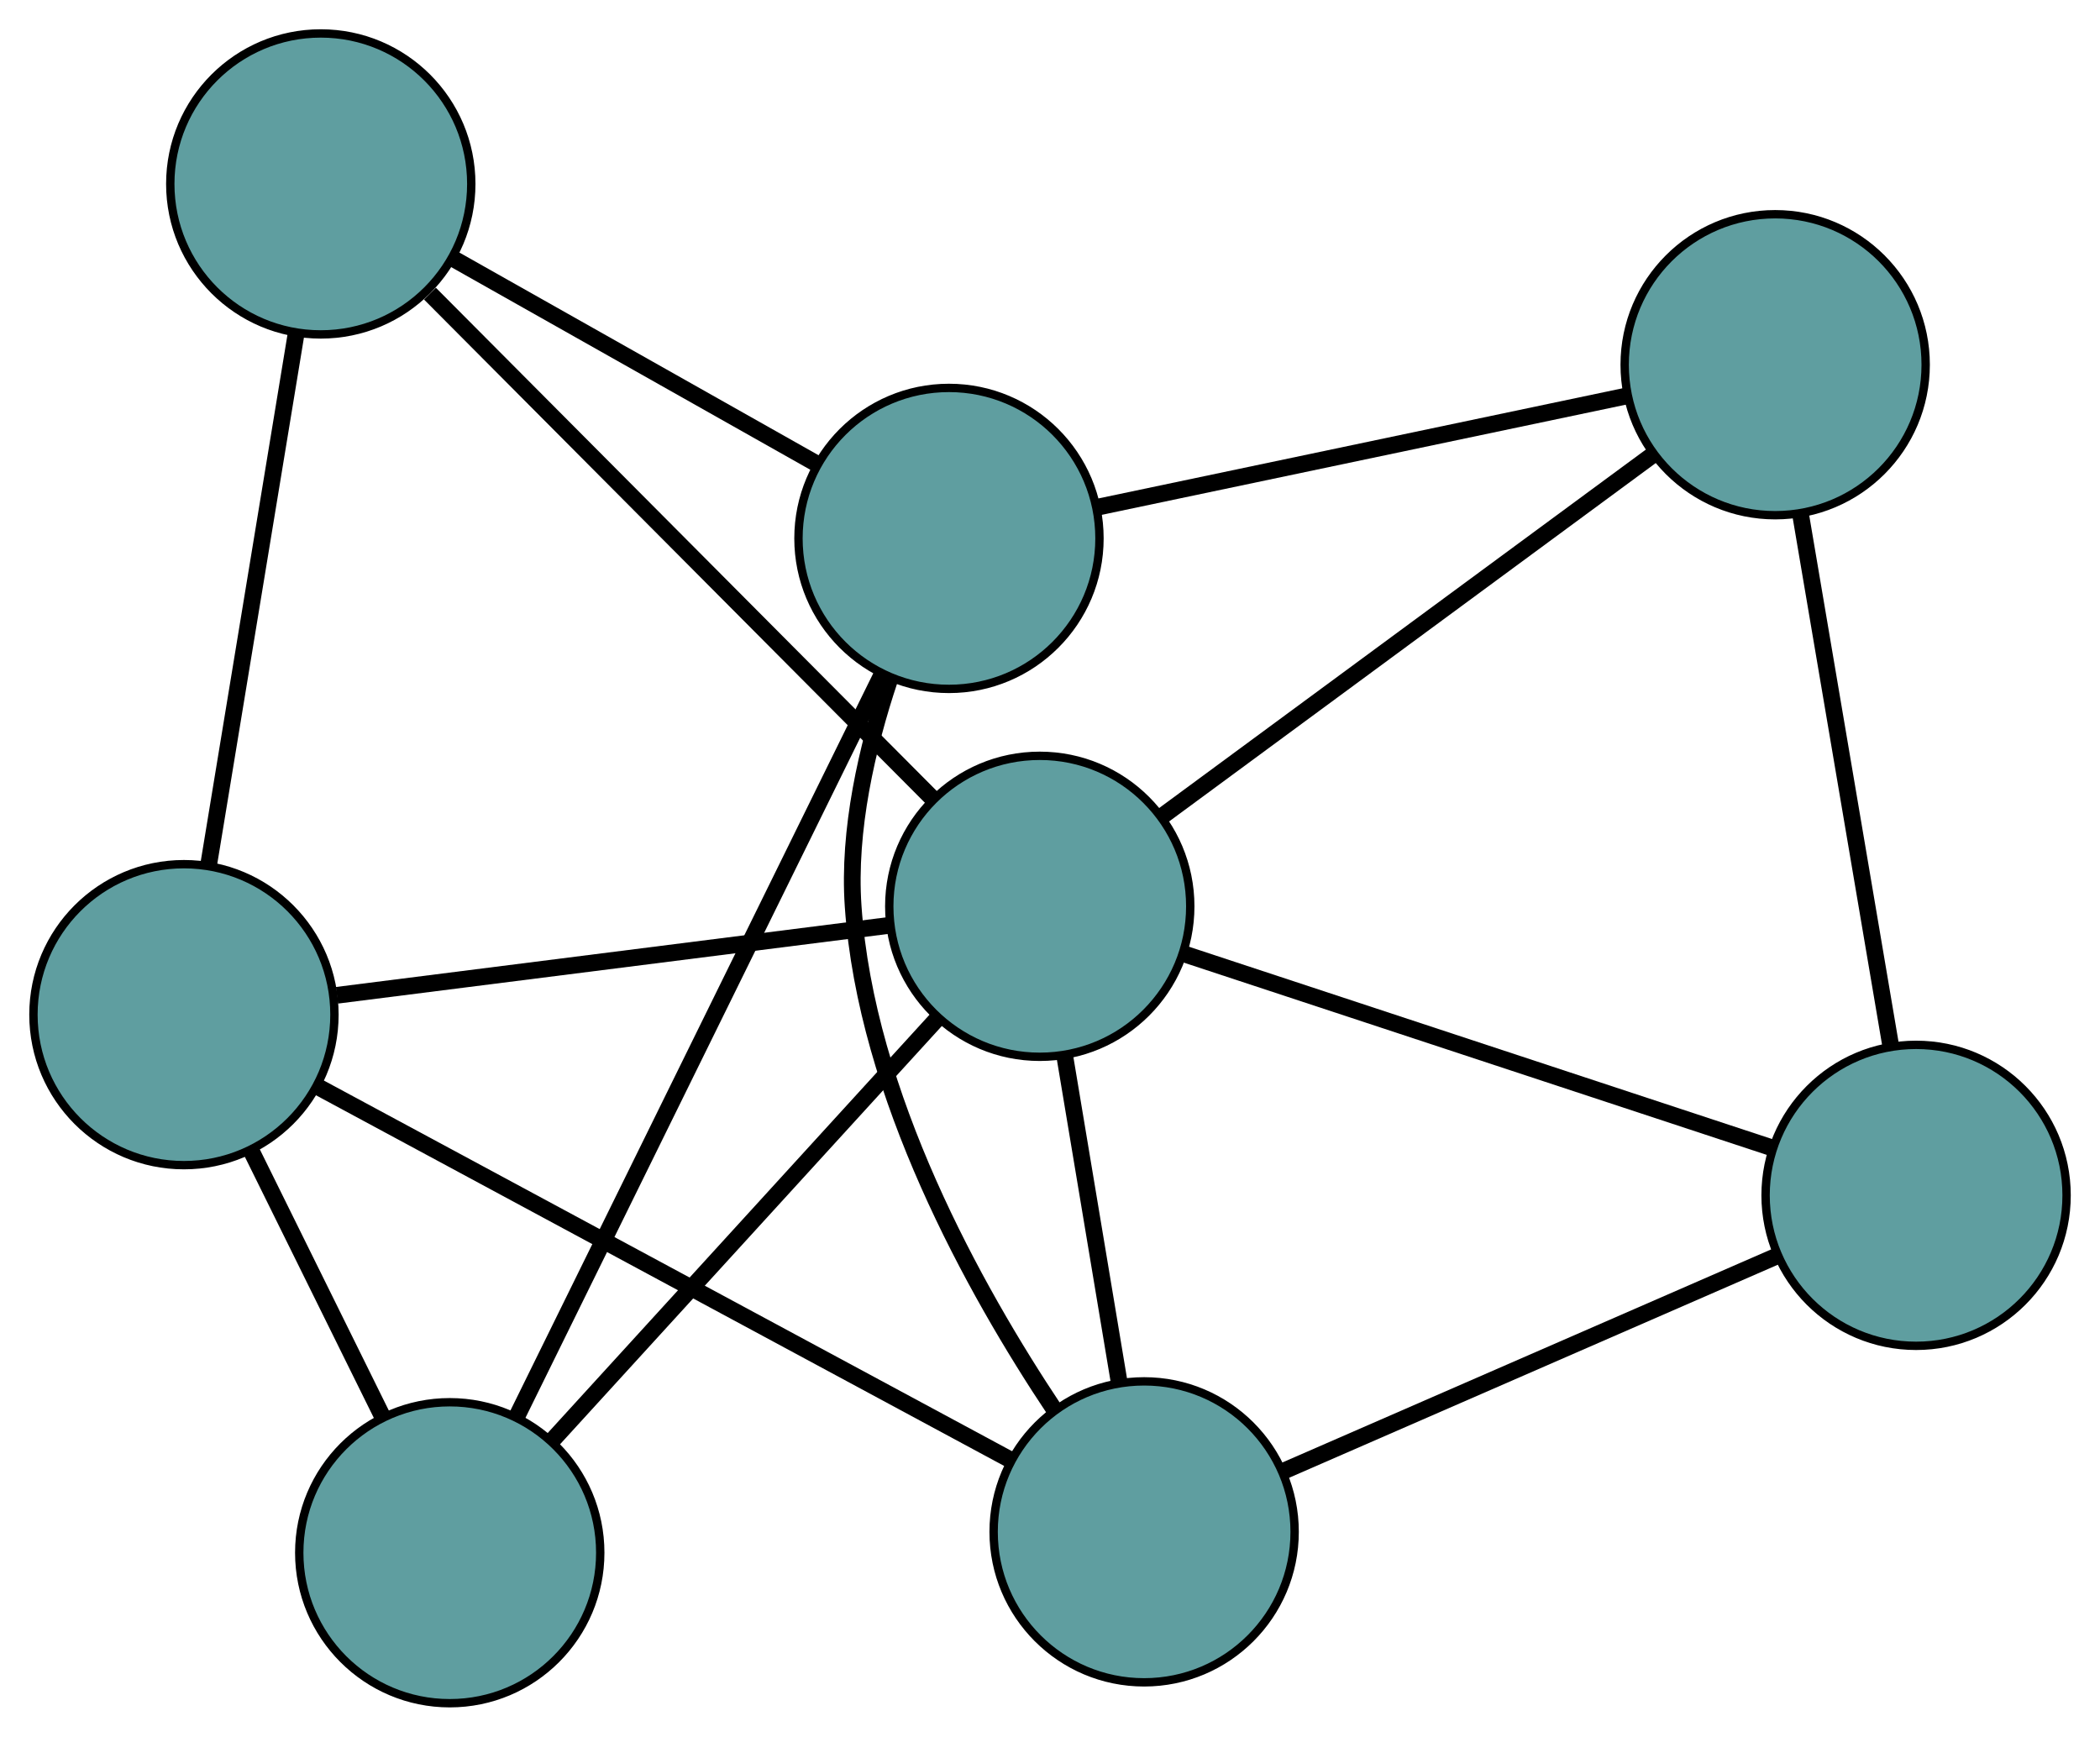 <?xml version="1.0" encoding="UTF-8" standalone="no"?>
<!DOCTYPE svg PUBLIC "-//W3C//DTD SVG 1.1//EN"
 "http://www.w3.org/Graphics/SVG/1.1/DTD/svg11.dtd">
<!-- Generated by graphviz version 2.36.0 (20140111.2315)
 -->
<!-- Title: G Pages: 1 -->
<svg width="100%" height="100%"
 viewBox="0.00 0.00 251.16 207.72" xmlns="http://www.w3.org/2000/svg" xmlns:xlink="http://www.w3.org/1999/xlink">
<g id="graph0" class="graph" transform="scale(1 1) rotate(0) translate(4 203.719)">
<title>G</title>
<!-- 0 -->
<g id="node1" class="node"><title>0</title>
<ellipse fill="cadetblue" stroke="black" cx="132.838" cy="-20.497" rx="18" ry="18"/>
</g>
<!-- 4 -->
<g id="node5" class="node"><title>4</title>
<ellipse fill="cadetblue" stroke="black" cx="225.164" cy="-60.746" rx="18" ry="18"/>
</g>
<!-- 0&#45;&#45;4 -->
<g id="edge1" class="edge"><title>0&#45;&#45;4</title>
<path fill="none" stroke="black" stroke-width="2" d="M149.344,-27.692C166.046,-34.973 191.728,-46.169 208.489,-53.477"/>
</g>
<!-- 5 -->
<g id="node6" class="node"><title>5</title>
<ellipse fill="cadetblue" stroke="black" cx="18" cy="-82.357" rx="18" ry="18"/>
</g>
<!-- 0&#45;&#45;5 -->
<g id="edge2" class="edge"><title>0&#45;&#45;5</title>
<path fill="none" stroke="black" stroke-width="2" d="M116.871,-29.098C95.054,-40.85 56.141,-61.812 34.202,-73.629"/>
</g>
<!-- 6 -->
<g id="node7" class="node"><title>6</title>
<ellipse fill="cadetblue" stroke="black" cx="109.497" cy="-139.321" rx="18" ry="18"/>
</g>
<!-- 0&#45;&#45;6 -->
<g id="edge3" class="edge"><title>0&#45;&#45;6</title>
<path fill="none" stroke="black" stroke-width="2" d="M122.129,-35.068C112.488,-49.527 99.596,-72.734 98.036,-95.315 97.405,-104.451 99.699,-114.343 102.397,-122.43"/>
</g>
<!-- 7 -->
<g id="node8" class="node"><title>7</title>
<ellipse fill="cadetblue" stroke="black" cx="120.356" cy="-95.317" rx="18" ry="18"/>
</g>
<!-- 0&#45;&#45;7 -->
<g id="edge4" class="edge"><title>0&#45;&#45;7</title>
<path fill="none" stroke="black" stroke-width="2" d="M129.817,-38.608C127.854,-50.372 125.307,-65.641 123.35,-77.371"/>
</g>
<!-- 1 -->
<g id="node2" class="node"><title>1</title>
<ellipse fill="cadetblue" stroke="black" cx="208.311" cy="-160.095" rx="18" ry="18"/>
</g>
<!-- 1&#45;&#45;4 -->
<g id="edge5" class="edge"><title>1&#45;&#45;4</title>
<path fill="none" stroke="black" stroke-width="2" d="M211.324,-142.333C214.373,-124.362 219.061,-96.725 222.12,-78.689"/>
</g>
<!-- 1&#45;&#45;6 -->
<g id="edge6" class="edge"><title>1&#45;&#45;6</title>
<path fill="none" stroke="black" stroke-width="2" d="M190.645,-156.381C172.77,-152.623 145.282,-146.844 127.343,-143.073"/>
</g>
<!-- 1&#45;&#45;7 -->
<g id="edge7" class="edge"><title>1&#45;&#45;7</title>
<path fill="none" stroke="black" stroke-width="2" d="M193.787,-149.398C177.491,-137.396 151.207,-118.038 134.902,-106.029"/>
</g>
<!-- 2 -->
<g id="node3" class="node"><title>2</title>
<ellipse fill="cadetblue" stroke="black" cx="49.79" cy="-18" rx="18" ry="18"/>
</g>
<!-- 2&#45;&#45;5 -->
<g id="edge8" class="edge"><title>2&#45;&#45;5</title>
<path fill="none" stroke="black" stroke-width="2" d="M41.768,-34.24C36.986,-43.922 30.931,-56.179 26.13,-65.899"/>
</g>
<!-- 2&#45;&#45;6 -->
<g id="edge9" class="edge"><title>2&#45;&#45;6</title>
<path fill="none" stroke="black" stroke-width="2" d="M57.842,-34.362C69.238,-57.517 89.952,-99.606 101.381,-122.831"/>
</g>
<!-- 2&#45;&#45;7 -->
<g id="edge10" class="edge"><title>2&#45;&#45;7</title>
<path fill="none" stroke="black" stroke-width="2" d="M62.082,-31.468C75.034,-45.658 95.307,-67.871 108.205,-82.003"/>
</g>
<!-- 3 -->
<g id="node4" class="node"><title>3</title>
<ellipse fill="cadetblue" stroke="black" cx="34.365" cy="-181.719" rx="18" ry="18"/>
</g>
<!-- 3&#45;&#45;5 -->
<g id="edge11" class="edge"><title>3&#45;&#45;5</title>
<path fill="none" stroke="black" stroke-width="2" d="M31.439,-163.955C28.479,-145.981 23.927,-118.341 20.956,-100.302"/>
</g>
<!-- 3&#45;&#45;6 -->
<g id="edge12" class="edge"><title>3&#45;&#45;6</title>
<path fill="none" stroke="black" stroke-width="2" d="M50.299,-172.727C63.049,-165.532 80.842,-155.491 93.586,-148.299"/>
</g>
<!-- 3&#45;&#45;7 -->
<g id="edge13" class="edge"><title>3&#45;&#45;7</title>
<path fill="none" stroke="black" stroke-width="2" d="M47.425,-168.596C63.682,-152.262 91.273,-124.539 107.455,-108.28"/>
</g>
<!-- 4&#45;&#45;7 -->
<g id="edge14" class="edge"><title>4&#45;&#45;7</title>
<path fill="none" stroke="black" stroke-width="2" d="M207.857,-66.454C188.438,-72.86 157.118,-83.191 137.689,-89.599"/>
</g>
<!-- 5&#45;&#45;7 -->
<g id="edge15" class="edge"><title>5&#45;&#45;7</title>
<path fill="none" stroke="black" stroke-width="2" d="M36.299,-84.674C54.93,-87.033 83.642,-90.668 102.215,-93.02"/>
</g>
</g>
</svg>

